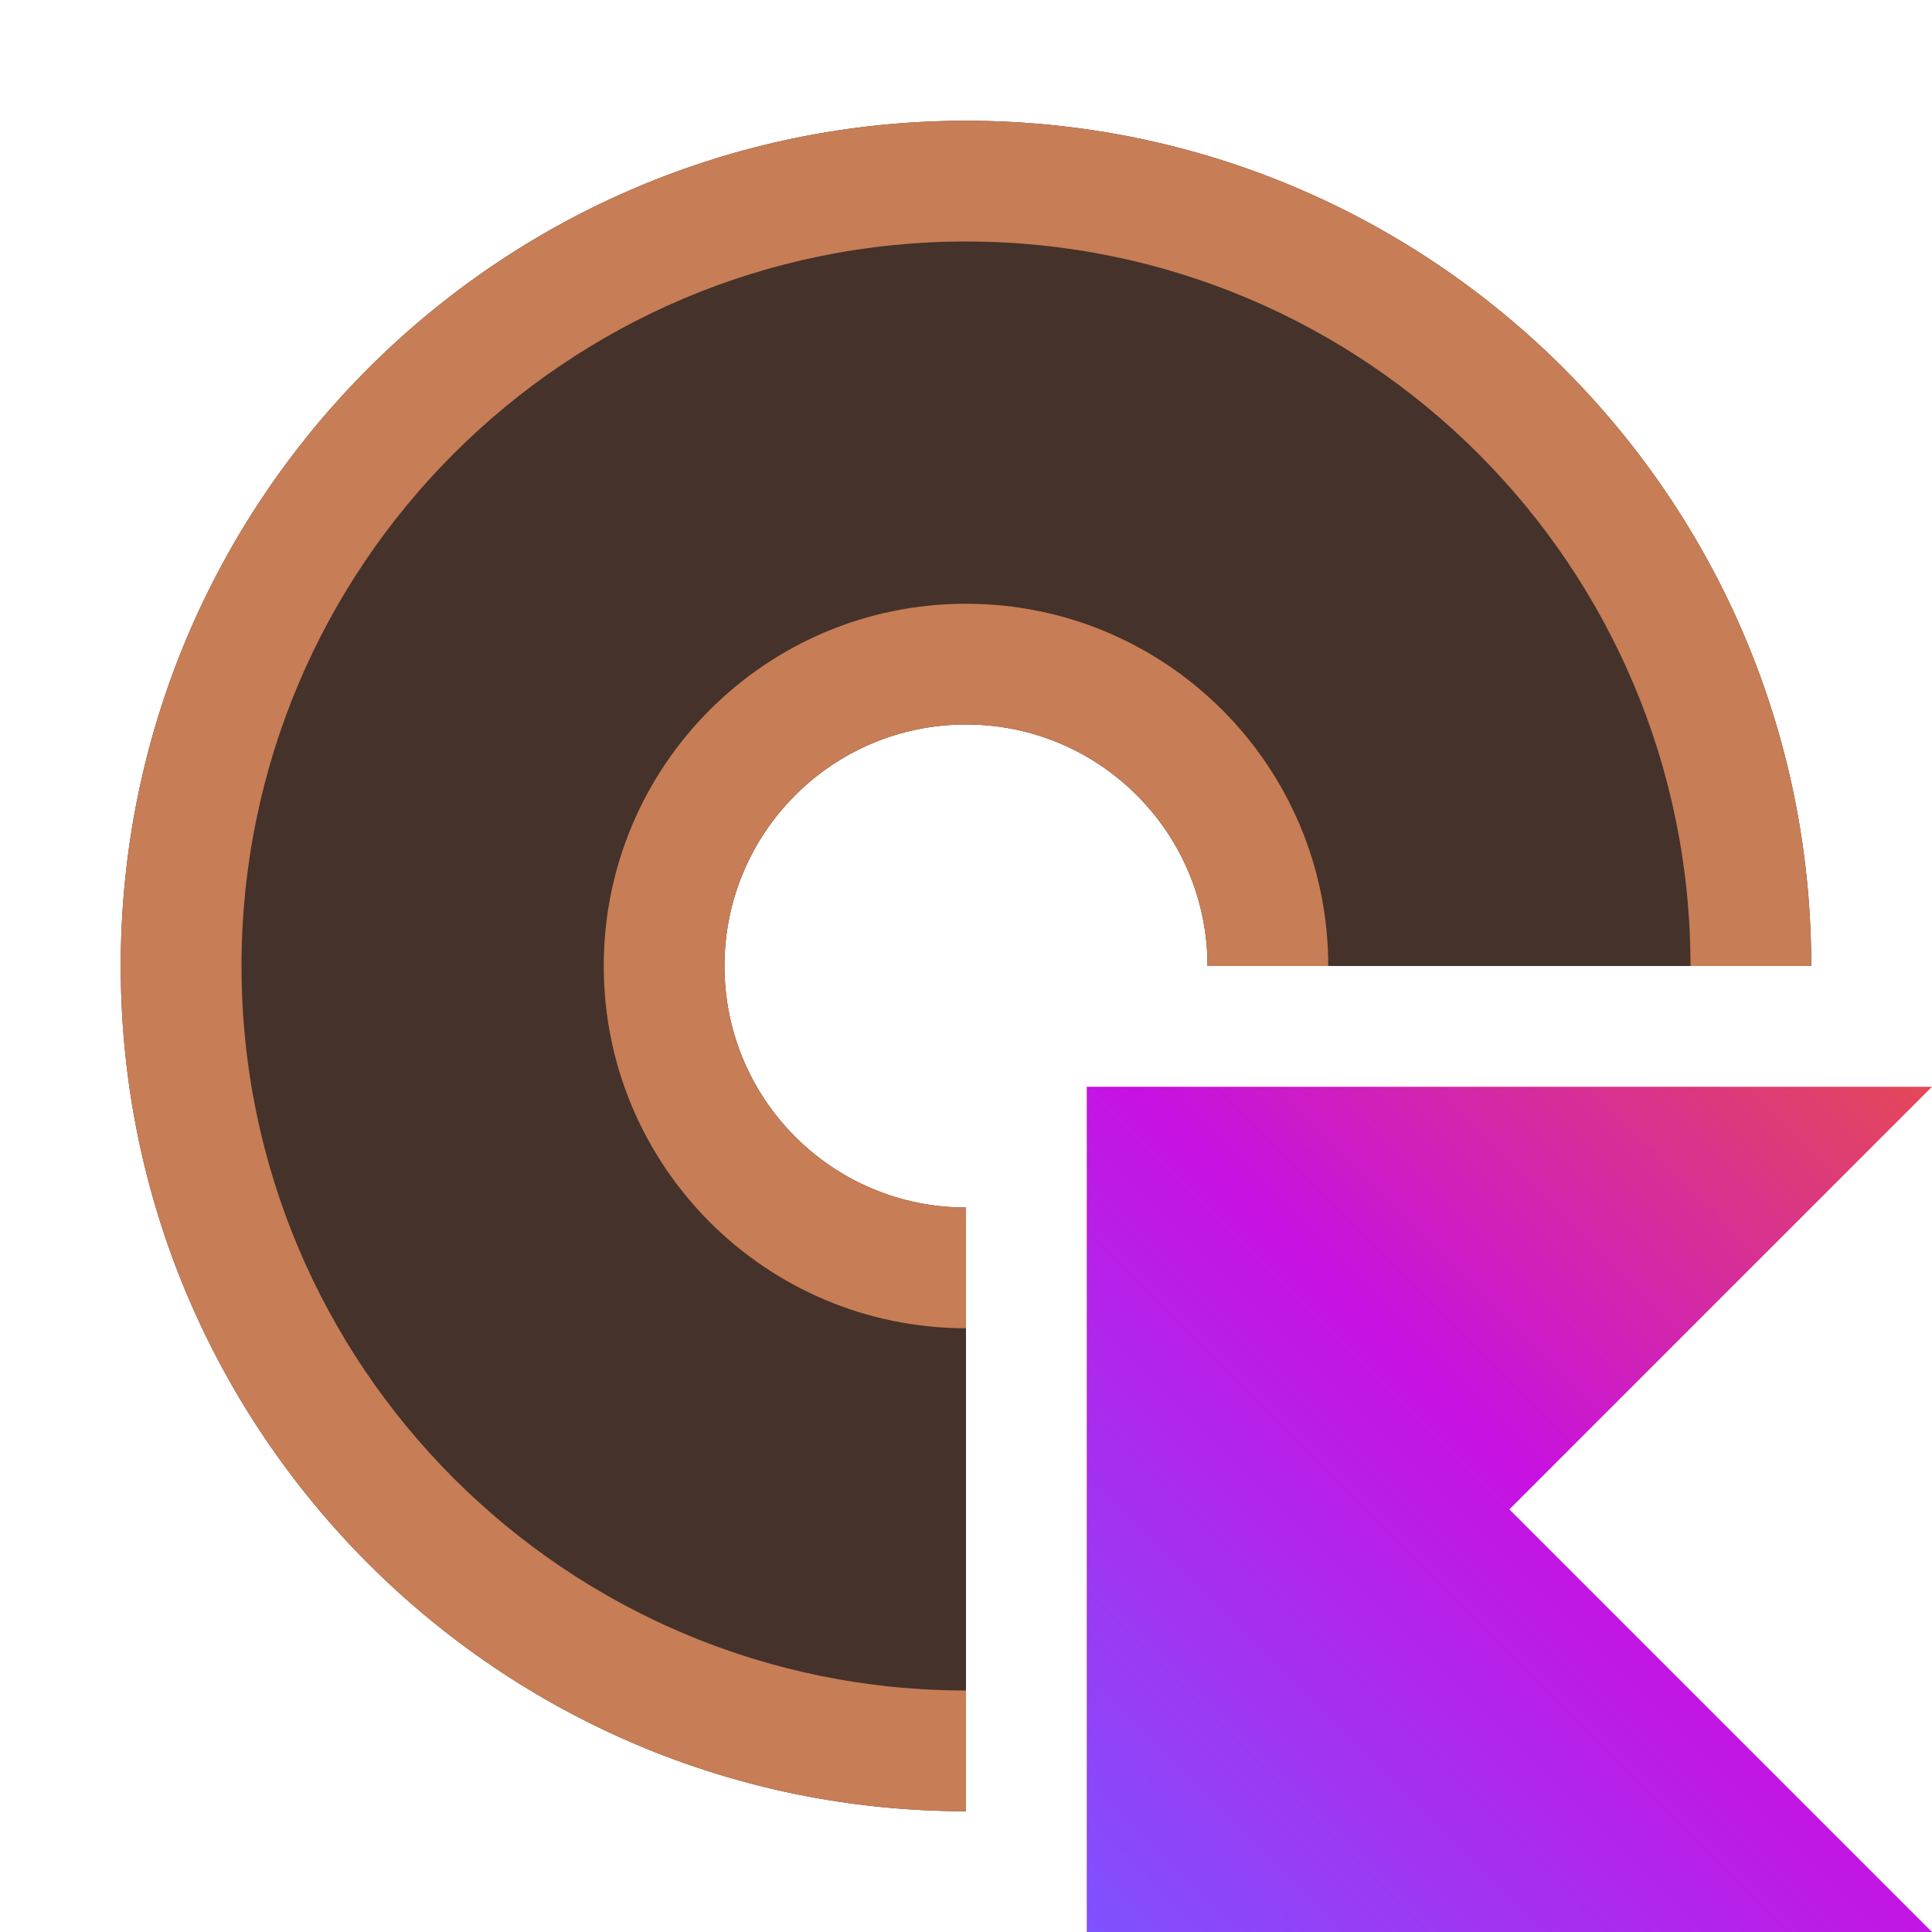 <!-- Copyright 2000-2022 JetBrains s.r.o. and contributors. Use of this source code is governed by the Apache 2.0 license. -->
<svg width="16" height="16" viewBox="0 0 16 16" fill="none" xmlns="http://www.w3.org/2000/svg">
<path fill-rule="evenodd" clip-rule="evenodd" d="M8 15C4.134 15 1 11.866 1 8C1 4.134 4.134 1 8 1C11.866 1 15 4.134 15 8H10C10 6.895 9.105 6 8 6C6.895 6 6 6.895 6 8C6 9.105 6.895 10 8 10V15Z" fill="#45322B"/>
<path fill-rule="evenodd" clip-rule="evenodd" d="M8 14C4.686 14 2 11.314 2 8C2 4.686 4.686 2 8 2C11.314 2 14 4.686 14 8H15C15 4.134 11.866 1 8 1C4.134 1 1 4.134 1 8C1 11.866 4.134 15 8 15V14ZM11 8C11 6.343 9.657 5 8 5C6.343 5 5 6.343 5 8C5 9.657 6.343 11 8 11V10C6.895 10 6 9.105 6 8C6 6.895 6.895 6 8 6C9.105 6 10 6.895 10 8H11Z" fill="#C77D55"/>
<path d="M16 16H9V9H16L12.5 12.5L16 16Z" fill="url(#paint0_linear_2426_34226)"/>
<defs>
<linearGradient id="paint0_linear_2426_34226" x1="16" y1="9" x2="9" y2="16" gradientUnits="userSpaceOnUse">
<stop offset="0.003" stop-color="#E44857"/>
<stop offset="0.469" stop-color="#C711E1"/>
<stop offset="1" stop-color="#7F52FF"/>
</linearGradient>
</defs>
</svg>
